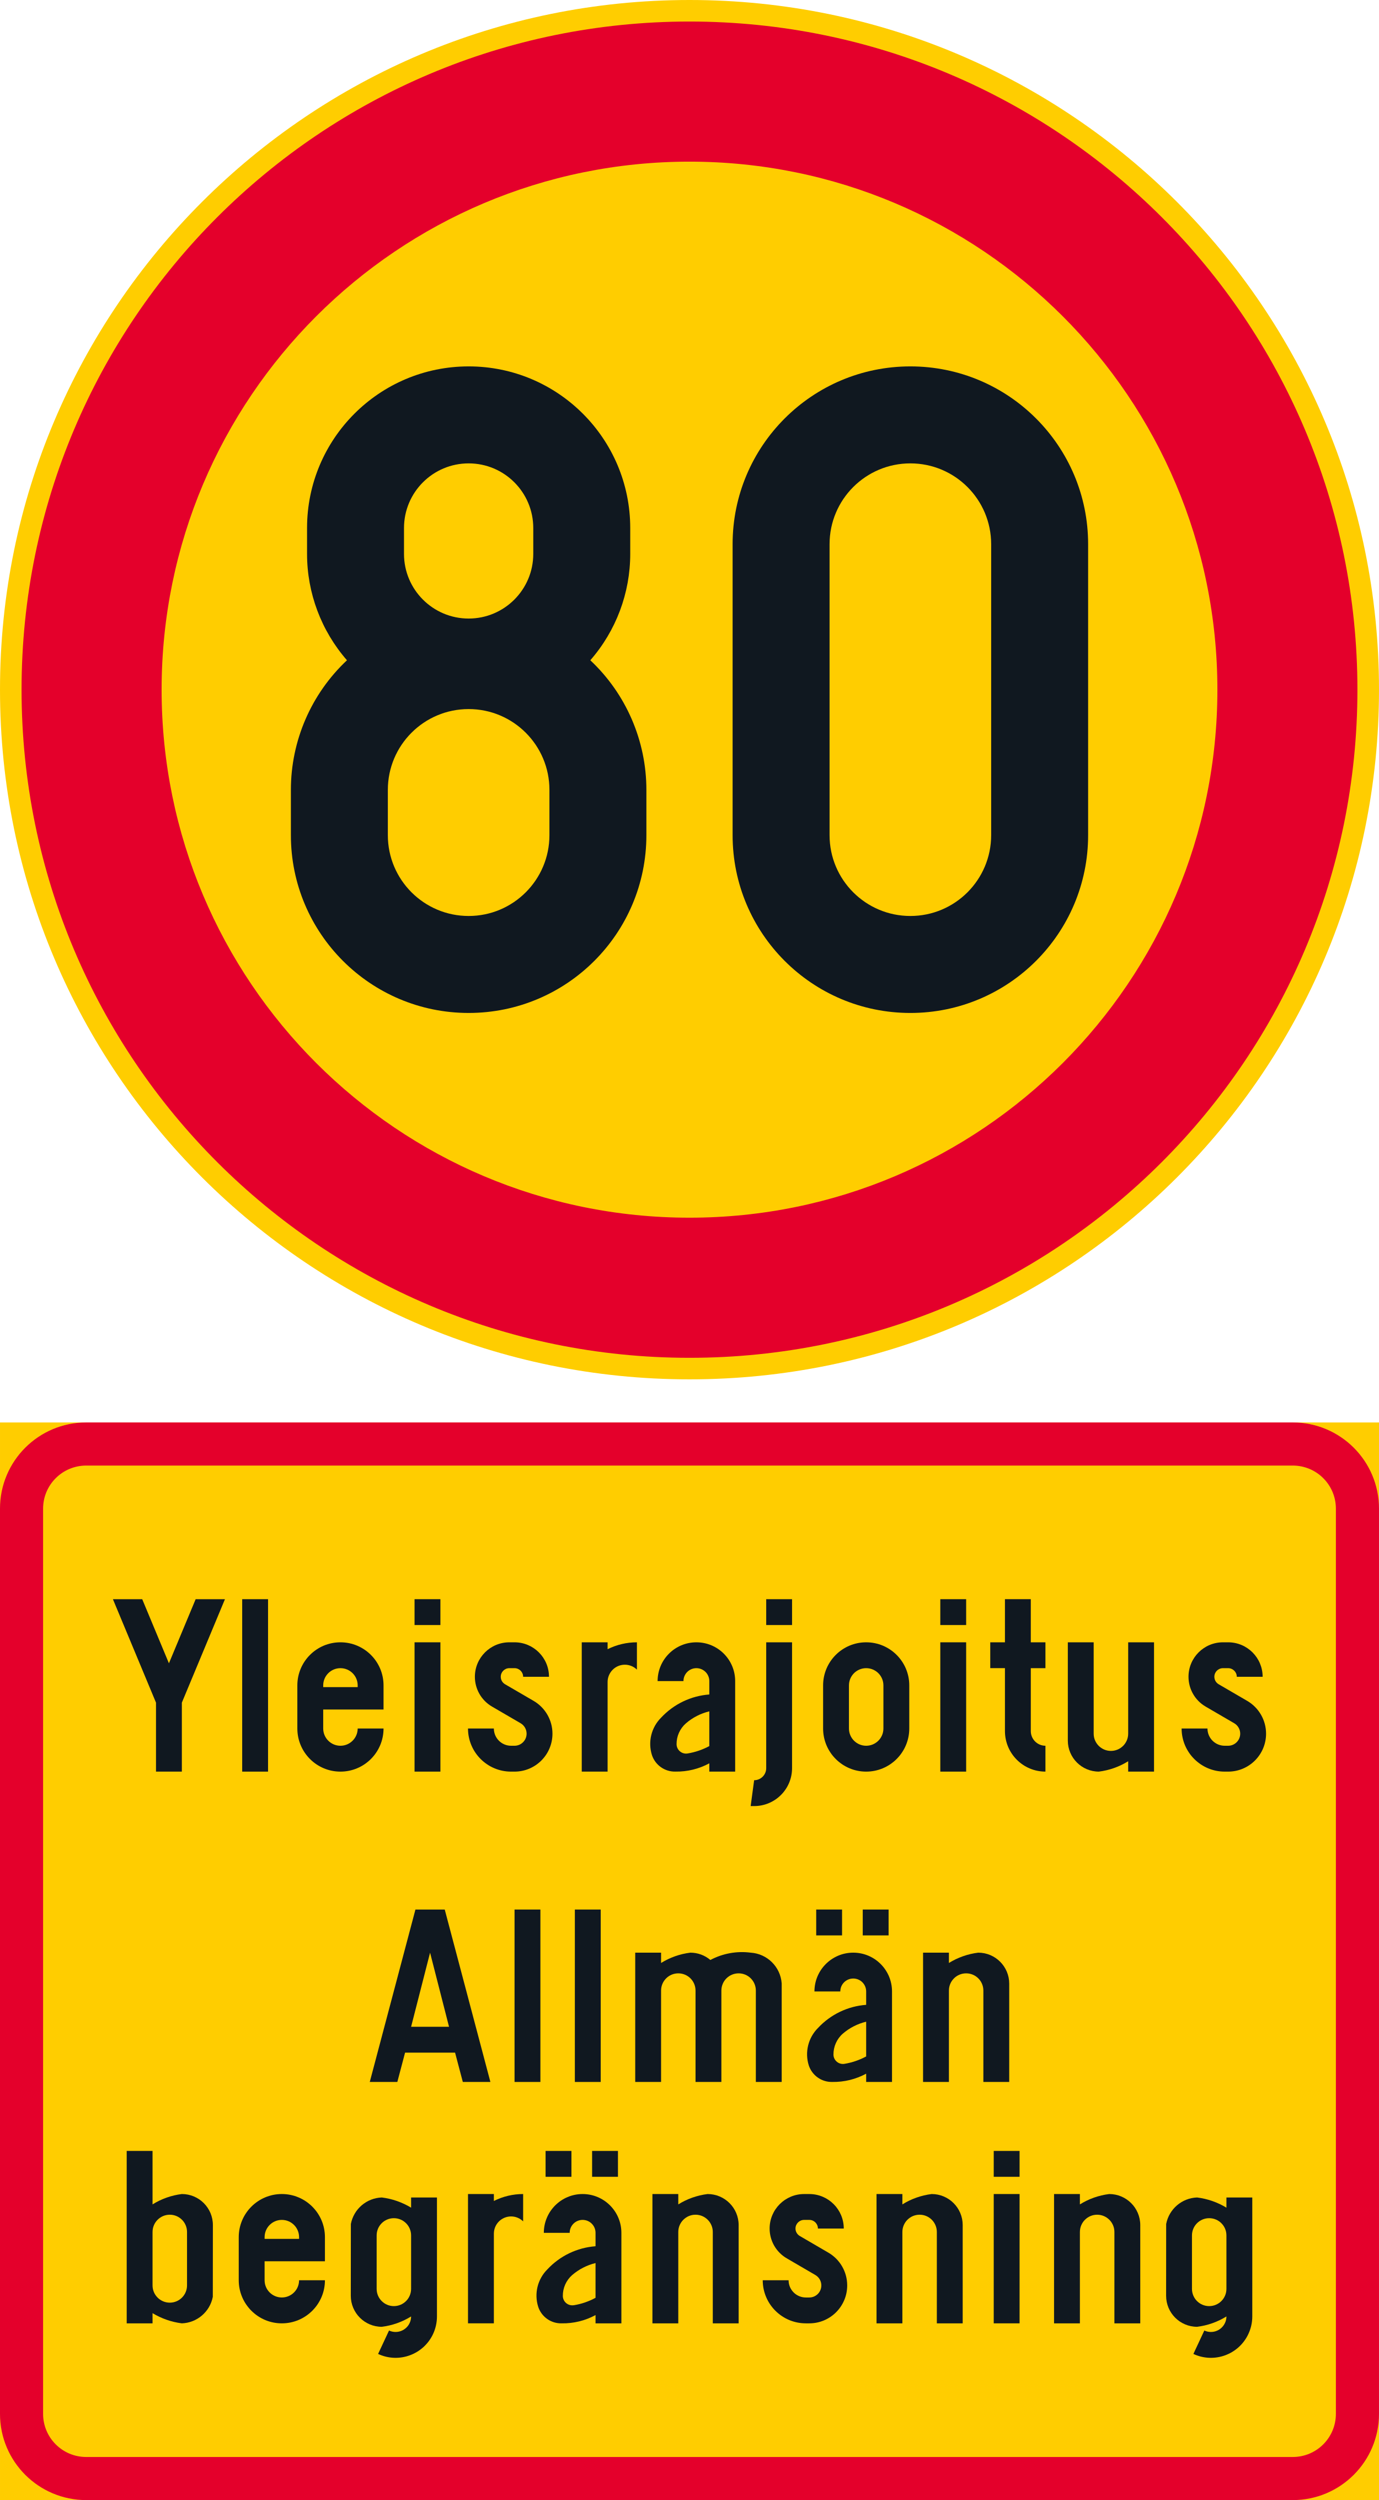 <?xml version="1.0" encoding="UTF-8" standalone="no"?>
<!-- Generator: Adobe Illustrator 16.0.0, SVG Export Plug-In . SVG Version: 6.00 Build 0)  -->

<svg
   xmlns:dc="http://purl.org/dc/elements/1.1/"
   xmlns:cc="http://creativecommons.org/ns#"
   xmlns:rdf="http://www.w3.org/1999/02/22-rdf-syntax-ns#"
   xmlns:svg="http://www.w3.org/2000/svg"
   xmlns="http://www.w3.org/2000/svg"
   xmlns:sodipodi="http://sodipodi.sourceforge.net/DTD/sodipodi-0.dtd"
   xmlns:inkscape="http://www.inkscape.org/namespaces/inkscape"
   version="1.1"
   id="Layer_1"
   x="0px"
   y="0px"
   width="218.956"
   height="396.85"
   viewBox="0 0 218.956 396.85"
   xml:space="preserve"
   sodipodi:docname="C32_7_3.svg"
   inkscape:version="0.92.5 (2060ec1f9f, 2020-04-08)"><defs
   id="defs1922" /><sodipodi:namedview
   pagecolor="#ffffff"
   bordercolor="#666666"
   borderopacity="1"
   objecttolerance="10"
   gridtolerance="10"
   guidetolerance="10"
   inkscape:pageopacity="0"
   inkscape:pageshadow="2"
   inkscape:window-width="640"
   inkscape:window-height="480"
   id="namedview1920"
   showgrid="false"
   inkscape:zoom="0.55503813"
   inkscape:cx="109.4785"
   inkscape:cy="198.42499"
   inkscape:window-x="0"
   inkscape:window-y="0"
   inkscape:window-maximized="0"
   inkscape:current-layer="Layer_1" />
<g
   id="CIRCLE_3_"
   transform="translate(-103.12,-14.173)">
	<path
   style="fill:#ffcd00"
   d="m 322.076,123.648 c 0,-60.463 -49.016,-109.475 -109.479,-109.475 -60.461,0 -109.477,49.011 -109.477,109.475 0,60.459 49.016,109.475 109.477,109.475 60.463,0 109.479,-49.016 109.479,-109.475 z"
   id="path1742"
   inkscape:connector-curvature="0" />
</g>
<g
   id="LWPOLYLINE_111_"
   transform="translate(-103.12,-14.173)">
	<rect
   x="103.121"
   y="239.968"
   style="fill:#ffcd00"
   width="218.955"
   height="171.055"
   id="rect1745" />
</g>
<g
   id="CIRCLE_4_"
   transform="translate(-103.12,-14.173)">
	<path
   style="fill:#e4002b"
   d="m 318.649,123.648 c 0,-58.573 -47.482,-106.056 -106.052,-106.056 -58.57,0 -106.054,47.483 -106.054,106.056 0,58.572 47.483,106.056 106.054,106.056 58.57,0 106.052,-47.483 106.052,-106.056 z"
   id="path1748"
   inkscape:connector-curvature="0" />
</g>
<g
   id="LWPOLYLINE_113_"
   transform="translate(-103.12,-14.173)">
	<path
   style="fill:#e4002b"
   d="m 116.807,411.022 h 191.579 c 7.562,0 13.689,-6.128 13.689,-13.687 V 253.649 c 0,-7.558 -6.128,-13.682 -13.689,-13.682 H 116.807 c -7.559,0 -13.687,6.124 -13.687,13.682 v 143.687 c 10e-4,7.559 6.129,13.686 13.687,13.686 z"
   id="path1751"
   inkscape:connector-curvature="0" />
</g>
<g
   id="CIRCLE_5_"
   transform="translate(-103.12,-14.173)">
	<path
   style="fill:#ffcd00"
   d="m 296.417,123.648 c 0,-46.295 -37.529,-83.816 -83.82,-83.816 -46.292,0 -83.817,37.521 -83.817,83.816 0,46.29 37.525,83.815 83.817,83.815 46.291,0.001 83.82,-37.525 83.82,-83.815 z"
   id="path1754"
   inkscape:connector-curvature="0" />
</g>
<g
   id="LWPOLYLINE_112_"
   transform="translate(-103.12,-14.173)">
	<path
   style="fill:#ffcd00"
   d="m 116.807,404.182 h 191.579 c 3.78,0 6.845,-3.064 6.845,-6.846 V 253.649 c 0,-3.781 -3.064,-6.841 -6.845,-6.841 H 116.807 c -3.781,0 -6.845,3.06 -6.845,6.841 v 143.687 c 0,3.781 3.064,6.846 6.845,6.846 z"
   id="path1757"
   inkscape:connector-curvature="0" />
</g>
<g
   id="LWPOLYLINE_6_"
   transform="translate(-103.12,-14.173)">
	<path
   style="fill:#101820"
   d="m 219.442,146.741 c 0,15.587 12.633,28.224 28.225,28.224 15.583,0 28.224,-12.637 28.224,-28.224 v -46.185 c 0,-15.587 -12.641,-28.224 -28.224,-28.224 -15.592,0 -28.225,12.637 -28.225,28.224 z"
   id="path1760"
   inkscape:connector-curvature="0" />
</g>
<g
   id="LWPOLYLINE_7_"
   transform="translate(-103.12,-14.173)">
	<path
   style="fill:#101820"
   d="m 158.211,118.98 c -5.683,5.335 -8.905,12.78 -8.905,20.576 v 7.184 c 0,15.587 12.637,28.224 28.225,28.224 15.589,0 28.222,-12.637 28.222,-28.224 v -7.184 c 0,-7.796 -3.223,-15.241 -8.904,-20.576 4.09,-4.679 6.339,-10.678 6.339,-16.885 V 97.99 c 0,-14.172 -11.486,-25.658 -25.656,-25.658 -14.169,0 -25.659,11.486 -25.659,25.658 v 4.105 c -10e-4,6.207 2.252,12.207 6.338,16.885 z"
   id="path1763"
   inkscape:connector-curvature="0" />
</g>
<g
   id="LWPOLYLINE_64_"
   transform="translate(-103.12,-14.173)">
	<polygon
   style="fill:#101820"
   points="169.082,317.282 173.735,317.282 180.985,344.653 176.606,344.653 175.375,339.997 167.437,339.997 166.207,344.653 161.83,344.653 "
   id="polygon1766" />
</g>
<g
   id="LWPOLYLINE_65_"
   transform="translate(-103.12,-14.173)">
	<rect
   x="184.819"
   y="317.282"
   style="fill:#101820"
   width="4.104"
   height="27.371"
   id="rect1769" />
</g>
<g
   id="LWPOLYLINE_66_"
   transform="translate(-103.12,-14.173)">
	<rect
   x="194.395"
   y="317.282"
   style="fill:#101820"
   width="4.105"
   height="27.371"
   id="rect1772" />
</g>
<g
   id="LWPOLYLINE_67_"
   transform="translate(-103.12,-14.173)">
	<path
   style="fill:#101820"
   d="m 215.91,325.289 c -0.89,-0.755 -2.015,-1.162 -3.177,-1.162 -1.652,0.204 -3.237,0.763 -4.648,1.638 v -1.638 h -4.105 v 20.526 h 4.105 v -14.508 c 0,-1.514 1.223,-2.735 2.731,-2.735 1.518,0 2.739,1.222 2.739,2.735 v 14.508 h 4.105 v -14.508 c 0,-1.514 1.223,-2.735 2.739,-2.735 1.51,0 2.732,1.222 2.732,2.735 v 14.508 h 4.105 V 329.01 c -0.188,-2.63 -2.294,-4.717 -4.928,-4.883 -2.194,-0.287 -4.435,0.121 -6.398,1.162 z"
   id="path1775"
   inkscape:connector-curvature="0" />
</g>
<g
   id="LWPOLYLINE_68_"
   transform="translate(-103.12,-14.173)">
	<rect
   x="240.105"
   y="317.282"
   style="fill:#101820"
   width="4.104"
   height="4.105"
   id="rect1778" />
</g>
<g
   id="LWPOLYLINE_69_"
   transform="translate(-103.12,-14.173)">
	<rect
   x="232.716"
   y="317.282"
   style="fill:#101820"
   width="4.105"
   height="4.105"
   id="rect1781" />
</g>
<g
   id="LWPOLYLINE_70_"
   transform="translate(-103.12,-14.173)">
	<path
   style="fill:#101820"
   d="m 244.753,344.653 h -4.105 v -1.316 c -1.646,0.891 -3.494,1.343 -5.373,1.313 -1.684,0.045 -3.2,-1.016 -3.735,-2.615 -0.665,-2.098 -0.099,-4.396 1.456,-5.95 2,-2.147 4.731,-3.461 7.652,-3.676 v -2.124 c 0,-1.136 -0.913,-2.053 -2.053,-2.053 -1.132,0 -2.053,0.917 -2.053,2.053 h -4.105 c 0,-3.403 2.762,-6.158 6.158,-6.158 3.403,0 6.158,2.755 6.158,6.158 z"
   id="path1784"
   inkscape:connector-curvature="0" />
</g>
<g
   id="LWPOLYLINE_72_"
   transform="translate(-103.12,-14.173)">
	<path
   style="fill:#101820"
   d="m 263.363,329.19 v 15.463 h -4.105 v -14.508 c 0,-1.514 -1.223,-2.735 -2.731,-2.735 -1.517,0 -2.739,1.222 -2.739,2.735 v 14.508 h -4.105 v -20.526 h 4.105 v 1.638 c 1.411,-0.875 3.003,-1.434 4.656,-1.638 2.717,0 4.92,2.204 4.92,4.924 v 0.139 z"
   id="path1787"
   inkscape:connector-curvature="0" />
</g>
<g
   id="LWPOLYLINE_73_"
   transform="translate(-103.12,-14.173)">
	<path
   style="fill:#101820"
   d="m 136.922,367.505 -0.012,11.256 c -0.46,2.373 -2.498,4.12 -4.916,4.207 -1.646,-0.208 -3.23,-0.759 -4.653,-1.619 v 1.619 h -4.104 V 355.6 h 4.104 v 8.486 c 1.415,-0.883 3.004,-1.441 4.653,-1.645 2.72,0 4.928,2.203 4.928,4.928 z"
   id="path1790"
   inkscape:connector-curvature="0" />
</g>
<g
   id="LWPOLYLINE_75_"
   transform="translate(-103.12,-14.173)">
	<path
   style="fill:#101820"
   d="m 150.608,376.127 h 4.105 c 0,3.776 -3.064,6.841 -6.845,6.841 -3.777,0 -6.841,-3.064 -6.841,-6.841 v -6.841 c 0,-3.781 3.063,-6.845 6.841,-6.845 3.78,0 6.845,3.063 6.845,6.845 v 3.829 h -9.58 v 3.012 c 0,1.513 1.226,2.735 2.735,2.735 1.513,0 2.74,-1.222 2.74,-2.735 z"
   id="path1793"
   inkscape:connector-curvature="0" />
</g>
<g
   id="LWPOLYLINE_77_"
   transform="translate(-103.12,-14.173)">
	<path
   style="fill:#101820"
   d="m 168.395,381.873 c -1.411,0.876 -3,1.438 -4.652,1.642 -2.721,0 -4.924,-2.207 -4.924,-4.924 v -0.136 l 0.011,-11.26 c 0.457,-2.377 2.494,-4.12 4.913,-4.207 1.649,0.207 3.233,0.758 4.652,1.618 v -1.618 h 4.105 v 18.885 c 0,0.959 -0.211,1.91 -0.615,2.781 -1.535,3.287 -5.444,4.705 -8.731,3.17 l 1.736,-3.717 c 1.233,0.573 2.697,0.041 3.274,-1.192 0.152,-0.324 0.231,-0.68 0.231,-1.042 z"
   id="path1796"
   inkscape:connector-curvature="0" />
</g>
<g
   id="LWPOLYLINE_79_"
   transform="translate(-103.12,-14.173)">
	<path
   style="fill:#101820"
   d="m 181.536,368.734 v 14.233 h -4.107 v -20.526 h 4.107 v 1.102 c 1.441,-0.725 3.034,-1.102 4.648,-1.102 v 4.339 c -1.079,-1.057 -2.807,-1.041 -3.871,0.038 -0.498,0.513 -0.777,1.2 -0.777,1.916 z"
   id="path1799"
   inkscape:connector-curvature="0" />
</g>
<g
   id="LWPOLYLINE_80_"
   transform="translate(-103.12,-14.173)">
	<rect
   x="197.134"
   y="355.6"
   style="fill:#101820"
   width="4.105"
   height="4.105"
   id="rect1802" />
</g>
<g
   id="LWPOLYLINE_81_"
   transform="translate(-103.12,-14.173)">
	<rect
   x="189.747"
   y="355.6"
   style="fill:#101820"
   width="4.105"
   height="4.105"
   id="rect1805" />
</g>
<g
   id="LWPOLYLINE_82_"
   transform="translate(-103.12,-14.173)">
	<path
   style="fill:#101820"
   d="m 201.783,382.968 h -4.104 v -1.313 c -1.646,0.891 -3.494,1.344 -5.366,1.313 -1.69,0.045 -3.207,-1.019 -3.735,-2.619 -0.672,-2.098 -0.105,-4.392 1.449,-5.946 2,-2.147 4.731,-3.456 7.652,-3.675 v -2.129 c 0,-1.132 -0.913,-2.053 -2.053,-2.053 -1.133,0 -2.053,0.921 -2.053,2.053 h -4.105 c 0,-3.399 2.762,-6.157 6.158,-6.157 3.403,0 6.157,2.758 6.157,6.157 z"
   id="path1808"
   inkscape:connector-curvature="0" />
</g>
<g
   id="LWPOLYLINE_84_"
   transform="translate(-103.12,-14.173)">
	<path
   style="fill:#101820"
   d="m 220.4,367.505 v 15.463 h -4.104 v -14.505 c 0,-1.513 -1.23,-2.739 -2.74,-2.739 -1.509,0 -2.739,1.227 -2.739,2.739 v 14.505 h -4.105 v -20.526 h 4.105 v 1.645 c 1.419,-0.883 3.004,-1.441 4.656,-1.645 2.717,0 4.928,2.203 4.928,4.928 v 0.135 z"
   id="path1811"
   inkscape:connector-curvature="0" />
</g>
<g
   id="LWPOLYLINE_85_"
   transform="translate(-103.12,-14.173)">
	<path
   style="fill:#101820"
   d="m 224.226,376.127 c 0,3.776 3.064,6.841 6.845,6.841 h 0.552 c 3.32,0 6.015,-2.694 6.015,-6.022 0,-2.143 -1.133,-4.12 -2.989,-5.199 l -4.543,-2.649 c -0.415,-0.245 -0.679,-0.694 -0.679,-1.181 0,-0.759 0.618,-1.37 1.373,-1.37 h 0.823 c 0.754,0 1.365,0.611 1.365,1.37 h 4.105 c 0,-3.022 -2.452,-5.475 -5.471,-5.475 h -0.823 c -3.026,0 -5.479,2.452 -5.479,5.475 0,1.947 1.034,3.747 2.717,4.728 l 4.543,2.649 c 0.589,0.34 0.951,0.974 0.951,1.652 0,1.061 -0.854,1.917 -1.909,1.917 h -0.552 c -1.509,0 -2.739,-1.223 -2.739,-2.735 h -4.105 z"
   id="path1814"
   inkscape:connector-curvature="0" />
</g>
<g
   id="LWPOLYLINE_86_"
   transform="translate(-103.12,-14.173)">
	<path
   style="fill:#101820"
   d="m 255.975,367.505 v 15.463 h -4.105 v -14.505 c 0,-1.513 -1.223,-2.739 -2.731,-2.739 -1.518,0 -2.74,1.227 -2.74,2.739 v 14.505 h -4.104 v -20.526 h 4.104 v 1.645 c 1.412,-0.883 3.004,-1.441 4.649,-1.645 2.724,0 4.928,2.203 4.928,4.928 v 0.135 z"
   id="path1817"
   inkscape:connector-curvature="0" />
</g>
<g
   id="LWPOLYLINE_87_"
   transform="translate(-103.12,-14.173)">
	<rect
   x="260.903"
   y="362.441"
   style="fill:#101820"
   width="4.105"
   height="20.526"
   id="rect1820" />
</g>
<g
   id="LWPOLYLINE_88_"
   transform="translate(-103.12,-14.173)">
	<rect
   x="260.903"
   y="355.6"
   style="fill:#101820"
   width="4.105"
   height="4.105"
   id="rect1823" />
</g>
<g
   id="LWPOLYLINE_89_"
   transform="translate(-103.12,-14.173)">
	<path
   style="fill:#101820"
   d="m 284.169,367.505 v 15.463 h -4.105 v -14.505 c 0,-1.513 -1.23,-2.739 -2.739,-2.739 -1.51,0 -2.74,1.227 -2.74,2.739 v 14.505 h -4.104 v -20.526 h 4.104 v 1.645 c 1.419,-0.883 3.004,-1.441 4.656,-1.645 2.717,0 4.929,2.203 4.929,4.928 v 0.135 z"
   id="path1826"
   inkscape:connector-curvature="0" />
</g>
<g
   id="LWPOLYLINE_90_"
   transform="translate(-103.12,-14.173)">
	<path
   style="fill:#101820"
   d="m 297.851,381.873 c -1.411,0.876 -3.004,1.438 -4.656,1.642 -2.717,0 -4.921,-2.207 -4.921,-4.924 v -0.136 l 0.008,-11.26 c 0.461,-2.377 2.498,-4.12 4.913,-4.207 1.652,0.207 3.237,0.758 4.656,1.618 v -1.618 h 4.105 v 18.885 c 0,0.959 -0.212,1.91 -0.619,2.781 -1.532,3.287 -5.441,4.705 -8.731,3.17 l 1.735,-3.717 c 1.238,0.573 2.702,0.041 3.275,-1.192 0.16,-0.324 0.235,-0.68 0.235,-1.042 z"
   id="path1829"
   inkscape:connector-curvature="0" />
</g>
<g
   id="LWPOLYLINE_92_"
   transform="translate(-103.12,-14.173)">
	<polygon
   style="fill:#101820"
   points="131.995,284.439 138.839,268.019 134.186,268.019 129.942,278.198 125.701,268.019 121.048,268.019 127.889,284.439 127.889,295.39 129.942,295.39 131.995,295.39 "
   id="polygon1832" />
</g>
<g
   id="LWPOLYLINE_93_"
   transform="translate(-103.12,-14.173)">
	<rect
   x="141.575"
   y="268.019"
   style="fill:#101820"
   width="4.105"
   height="27.371"
   id="rect1835" />
</g>
<g
   id="LWPOLYLINE_94_"
   transform="translate(-103.12,-14.173)">
	<path
   style="fill:#101820"
   d="m 159.913,288.545 h 4.105 c 0,3.78 -3.063,6.845 -6.845,6.845 -3.777,0 -6.841,-3.064 -6.841,-6.845 v -6.841 c 0,-3.777 3.063,-6.841 6.841,-6.841 3.781,0 6.845,3.063 6.845,6.841 v 3.83 h -9.58 v 3.011 c 0,1.509 1.227,2.739 2.735,2.739 1.513,0 2.74,-1.23 2.74,-2.739 z"
   id="path1838"
   inkscape:connector-curvature="0" />
</g>
<g
   id="LWPOLYLINE_96_"
   transform="translate(-103.12,-14.173)">
	<rect
   x="168.942"
   y="274.863"
   style="fill:#101820"
   width="4.105"
   height="20.526"
   id="rect1841" />
</g>
<g
   id="LWPOLYLINE_97_"
   transform="translate(-103.12,-14.173)">
	<rect
   x="168.942"
   y="268.019"
   style="fill:#101820"
   width="4.105"
   height="4.104"
   id="rect1844" />
</g>
<g
   id="LWPOLYLINE_98_"
   transform="translate(-103.12,-14.173)">
	<path
   style="fill:#101820"
   d="m 177.428,288.545 c 0,3.78 3.066,6.845 6.839,6.845 h 0.552 c 3.327,0 6.021,-2.698 6.021,-6.022 0,-2.143 -1.14,-4.124 -2.988,-5.203 l -4.543,-2.646 c -0.423,-0.249 -0.679,-0.697 -0.679,-1.185 0,-0.755 0.61,-1.366 1.365,-1.366 h 0.823 c 0.754,0 1.365,0.611 1.365,1.366 h 4.105 c 0,-3.022 -2.452,-5.471 -5.471,-5.471 h -0.823 c -3.019,0 -5.473,2.448 -5.473,5.471 0,1.947 1.033,3.751 2.719,4.731 l 4.543,2.646 c 0.588,0.344 0.95,0.974 0.95,1.656 0,1.057 -0.86,1.917 -1.916,1.917 h -0.552 c -1.509,0 -2.731,-1.23 -2.731,-2.739 z"
   id="path1847"
   inkscape:connector-curvature="0" />
</g>
<g
   id="LWPOLYLINE_99_"
   transform="translate(-103.12,-14.173)">
	<path
   style="fill:#101820"
   d="m 199.594,281.156 v 14.233 h -4.104 v -20.526 h 4.104 v 1.094 c 1.449,-0.721 3.042,-1.094 4.656,-1.094 v 4.339 c -1.079,-1.057 -2.814,-1.041 -3.871,0.038 -0.498,0.513 -0.785,1.199 -0.785,1.916 z"
   id="path1850"
   inkscape:connector-curvature="0" />
</g>
<g
   id="LWPOLYLINE_100_"
   transform="translate(-103.12,-14.173)">
	<path
   style="fill:#101820"
   d="m 219.849,295.39 h -4.105 v -1.317 c -1.645,0.891 -3.501,1.344 -5.373,1.313 -1.683,0.045 -3.199,-1.015 -3.735,-2.615 -0.664,-2.098 -0.105,-4.396 1.457,-5.95 1.999,-2.146 4.731,-3.46 7.651,-3.675 v -2.125 c 0,-1.136 -0.92,-2.053 -2.052,-2.053 -1.133,0 -2.053,0.917 -2.053,2.053 h -4.105 c 0,-3.403 2.754,-6.157 6.158,-6.157 3.403,0 6.157,2.754 6.157,6.157 z"
   id="path1853"
   inkscape:connector-curvature="0" />
</g>
<g
   id="LWPOLYLINE_102_"
   transform="translate(-103.12,-14.173)">
	<path
   style="fill:#101820"
   d="m 228.882,274.863 v 19.976 c 0,3.328 -2.693,6.022 -6.021,6.022 h -0.551 l 0.551,-4.105 c 1.057,0 1.917,-0.856 1.917,-1.917 v -19.976 z"
   id="path1856"
   inkscape:connector-curvature="0" />
</g>
<g
   id="LWPOLYLINE_103_"
   transform="translate(-103.12,-14.173)">
	<rect
   x="224.778"
   y="268.019"
   style="fill:#101820"
   width="4.104"
   height="4.104"
   id="rect1859" />
</g>
<g
   id="LWPOLYLINE_104_"
   transform="translate(-103.12,-14.173)">
	<path
   style="fill:#101820"
   d="m 233.811,288.545 c 0,3.78 3.063,6.845 6.837,6.845 3.781,0 6.845,-3.064 6.845,-6.845 v -6.841 c 0,-3.777 -3.063,-6.841 -6.845,-6.841 -3.773,0 -6.837,3.063 -6.837,6.841 z"
   id="path1862"
   inkscape:connector-curvature="0" />
</g>
<g
   id="LWPOLYLINE_106_"
   transform="translate(-103.12,-14.173)">
	<rect
   x="252.42"
   y="274.863"
   style="fill:#101820"
   width="4.105"
   height="20.526"
   id="rect1865" />
</g>
<g
   id="LWPOLYLINE_107_"
   transform="translate(-103.12,-14.173)">
	<rect
   x="252.42"
   y="268.019"
   style="fill:#101820"
   width="4.105"
   height="4.104"
   id="rect1868" />
</g>
<g
   id="LWPOLYLINE_108_"
   transform="translate(-103.12,-14.173)">
	<path
   style="fill:#101820"
   d="m 266.79,274.863 h 2.324 v 4.104 h -2.324 v 9.988 c 0,1.287 1.041,2.328 2.324,2.328 v 4.105 c -3.555,0 -6.43,-2.883 -6.43,-6.434 v -9.988 h -2.332 v -4.104 h 2.332 v -6.845 h 4.105 v 6.846 z"
   id="path1871"
   inkscape:connector-curvature="0" />
</g>
<g
   id="LWPOLYLINE_109_"
   transform="translate(-103.12,-14.173)">
	<path
   style="fill:#101820"
   d="m 272.668,290.326 v -15.463 h 4.104 v 14.504 c 0,1.51 1.23,2.736 2.74,2.736 1.509,0 2.739,-1.227 2.739,-2.736 v -14.504 h 4.105 v 20.526 h -4.105 v -1.646 c -1.419,0.88 -3.004,1.441 -4.656,1.646 -2.717,0 -4.928,-2.207 -4.928,-4.928 v -0.135 z"
   id="path1874"
   inkscape:connector-curvature="0" />
</g>
<g
   id="LWPOLYLINE_110_"
   transform="translate(-103.12,-14.173)">
	<path
   style="fill:#101820"
   d="m 290.735,288.545 c 0,3.78 3.063,6.845 6.845,6.845 h 0.543 c 3.328,0 6.022,-2.698 6.022,-6.022 0,-2.143 -1.14,-4.124 -2.988,-5.203 l -4.543,-2.646 c -0.423,-0.249 -0.68,-0.697 -0.68,-1.185 0,-0.755 0.611,-1.366 1.366,-1.366 h 0.822 c 0.755,0 1.374,0.611 1.374,1.366 h 4.104 c 0,-3.022 -2.452,-5.471 -5.479,-5.471 H 297.3 c -3.019,0 -5.472,2.448 -5.472,5.471 0,1.947 1.034,3.751 2.717,4.731 l 4.543,2.646 c 0.589,0.344 0.951,0.974 0.951,1.656 0,1.057 -0.86,1.917 -1.917,1.917 h -0.543 c -1.518,0 -2.739,-1.23 -2.739,-2.739 z"
   id="path1877"
   inkscape:connector-curvature="0" />
</g>
<g
   id="LWPOLYLINE_8_"
   transform="translate(-103.12,-14.173)">
	<path
   style="fill:#ffcd00"
   d="m 164.701,146.741 c 0,7.083 5.743,12.83 12.83,12.83 7.084,0 12.827,-5.747 12.827,-12.83 v -7.184 c 0,-7.086 -5.743,-12.83 -12.827,-12.83 -7.087,0 -12.83,5.743 -12.83,12.83 z"
   id="path1880"
   inkscape:connector-curvature="0" />
</g>
<g
   id="LWPOLYLINE_9_"
   transform="translate(-103.12,-14.173)">
	<path
   style="fill:#ffcd00"
   d="m 167.267,97.99 v 4.105 c 0,5.667 4.596,10.263 10.264,10.263 5.665,0 10.261,-4.596 10.261,-10.263 V 97.99 c 0,-5.671 -4.596,-10.263 -10.261,-10.263 -5.668,0 -10.264,4.591 -10.264,10.263 z"
   id="path1883"
   inkscape:connector-curvature="0" />
</g>
<g
   id="LWPOLYLINE_10_"
   transform="translate(-103.12,-14.173)">
	<path
   style="fill:#ffcd00"
   d="m 234.837,146.741 c 0,7.083 5.742,12.83 12.829,12.83 7.086,0 12.829,-5.747 12.829,-12.83 v -46.185 c 0,-7.086 -5.743,-12.829 -12.829,-12.829 -7.087,0 -12.829,5.743 -12.829,12.829 z"
   id="path1886"
   inkscape:connector-curvature="0" />
</g>
<g
   id="LWPOLYLINE_63_"
   transform="translate(-103.12,-14.173)">
	<polygon
   style="fill:#ffcd00"
   points="171.407,324.127 174.417,335.893 168.395,335.893 "
   id="polygon1889" />
</g>
<g
   id="LWPOLYLINE_71_"
   transform="translate(-103.12,-14.173)">
	<path
   style="fill:#ffcd00"
   d="m 240.648,335.085 c -1.366,0.332 -2.642,0.98 -3.705,1.897 -0.959,0.842 -1.502,2.064 -1.487,3.34 0.016,0.83 0.702,1.49 1.54,1.472 0.067,0 0.136,-0.008 0.203,-0.02 1.208,-0.196 2.37,-0.592 3.449,-1.173 z"
   id="path1892"
   inkscape:connector-curvature="0" />
</g>
<g
   id="LWPOLYLINE_74_"
   transform="translate(-103.12,-14.173)">
	<path
   style="fill:#ffcd00"
   d="m 127.341,368.463 v 8.482 c 0,1.514 1.227,2.739 2.74,2.739 1.509,0 2.735,-1.226 2.735,-2.739 v -8.482 c 0,-1.513 -1.227,-2.739 -2.735,-2.739 -1.513,0 -2.74,1.226 -2.74,2.739 z"
   id="path1895"
   inkscape:connector-curvature="0" />
</g>
<g
   id="LWPOLYLINE_76_"
   transform="translate(-103.12,-14.173)">
	<path
   style="fill:#ffcd00"
   d="m 145.133,369.558 h 5.475 v -0.271 c 0,-1.514 -1.227,-2.74 -2.739,-2.74 -1.51,0 -2.735,1.227 -2.735,2.74 v 0.271 z"
   id="path1898"
   inkscape:connector-curvature="0" />
</g>
<g
   id="LWPOLYLINE_78_"
   transform="translate(-103.12,-14.173)">
	<path
   style="fill:#ffcd00"
   d="m 162.924,377.496 c 0,1.51 1.222,2.736 2.735,2.736 1.513,0 2.735,-1.227 2.735,-2.736 v -8.485 c 0,-1.514 -1.223,-2.736 -2.735,-2.736 -1.514,0 -2.735,1.223 -2.735,2.736 z"
   id="path1901"
   inkscape:connector-curvature="0" />
</g>
<g
   id="LWPOLYLINE_83_"
   transform="translate(-103.12,-14.173)">
	<path
   style="fill:#ffcd00"
   d="m 197.678,373.398 c -1.366,0.332 -2.634,0.981 -3.706,1.902 -0.958,0.841 -1.502,2.06 -1.486,3.335 0.015,0.834 0.709,1.494 1.539,1.472 0.068,0 0.136,-0.008 0.204,-0.015 1.207,-0.196 2.377,-0.593 3.449,-1.178 z"
   id="path1904"
   inkscape:connector-curvature="0" />
</g>
<g
   id="LWPOLYLINE_91_"
   transform="translate(-103.12,-14.173)">
	<path
   style="fill:#ffcd00"
   d="m 292.379,377.496 c 0,1.51 1.223,2.736 2.732,2.736 1.517,0 2.739,-1.227 2.739,-2.736 v -8.485 c 0,-1.514 -1.223,-2.736 -2.739,-2.736 -1.51,0 -2.732,1.223 -2.732,2.736 z"
   id="path1907"
   inkscape:connector-curvature="0" />
</g>
<g
   id="LWPOLYLINE_95_"
   transform="translate(-103.12,-14.173)">
	<path
   style="fill:#ffcd00"
   d="m 154.438,281.979 h 5.475 v -0.275 c 0,-1.514 -1.227,-2.736 -2.739,-2.736 -1.509,0 -2.735,1.223 -2.735,2.736 v 0.275 z"
   id="path1910"
   inkscape:connector-curvature="0" />
</g>
<g
   id="LWPOLYLINE_101_"
   transform="translate(-103.12,-14.173)">
	<path
   style="fill:#ffcd00"
   d="m 215.744,285.82 c -1.365,0.332 -2.641,0.981 -3.705,1.898 -0.966,0.841 -1.509,2.063 -1.494,3.339 0.022,0.83 0.709,1.49 1.54,1.472 0.067,0 0.136,-0.008 0.203,-0.019 1.208,-0.196 2.377,-0.593 3.456,-1.174 z"
   id="path1913"
   inkscape:connector-curvature="0" />
</g>
<g
   id="LWPOLYLINE_105_"
   transform="translate(-103.12,-14.173)">
	<path
   style="fill:#ffcd00"
   d="m 237.916,288.545 c 0,1.509 1.223,2.739 2.732,2.739 1.517,0 2.739,-1.23 2.739,-2.739 v -6.841 c 0,-1.514 -1.223,-2.736 -2.739,-2.736 -1.51,0 -2.732,1.223 -2.732,2.736 z"
   id="path1916"
   inkscape:connector-curvature="0" />
</g>
</svg>
